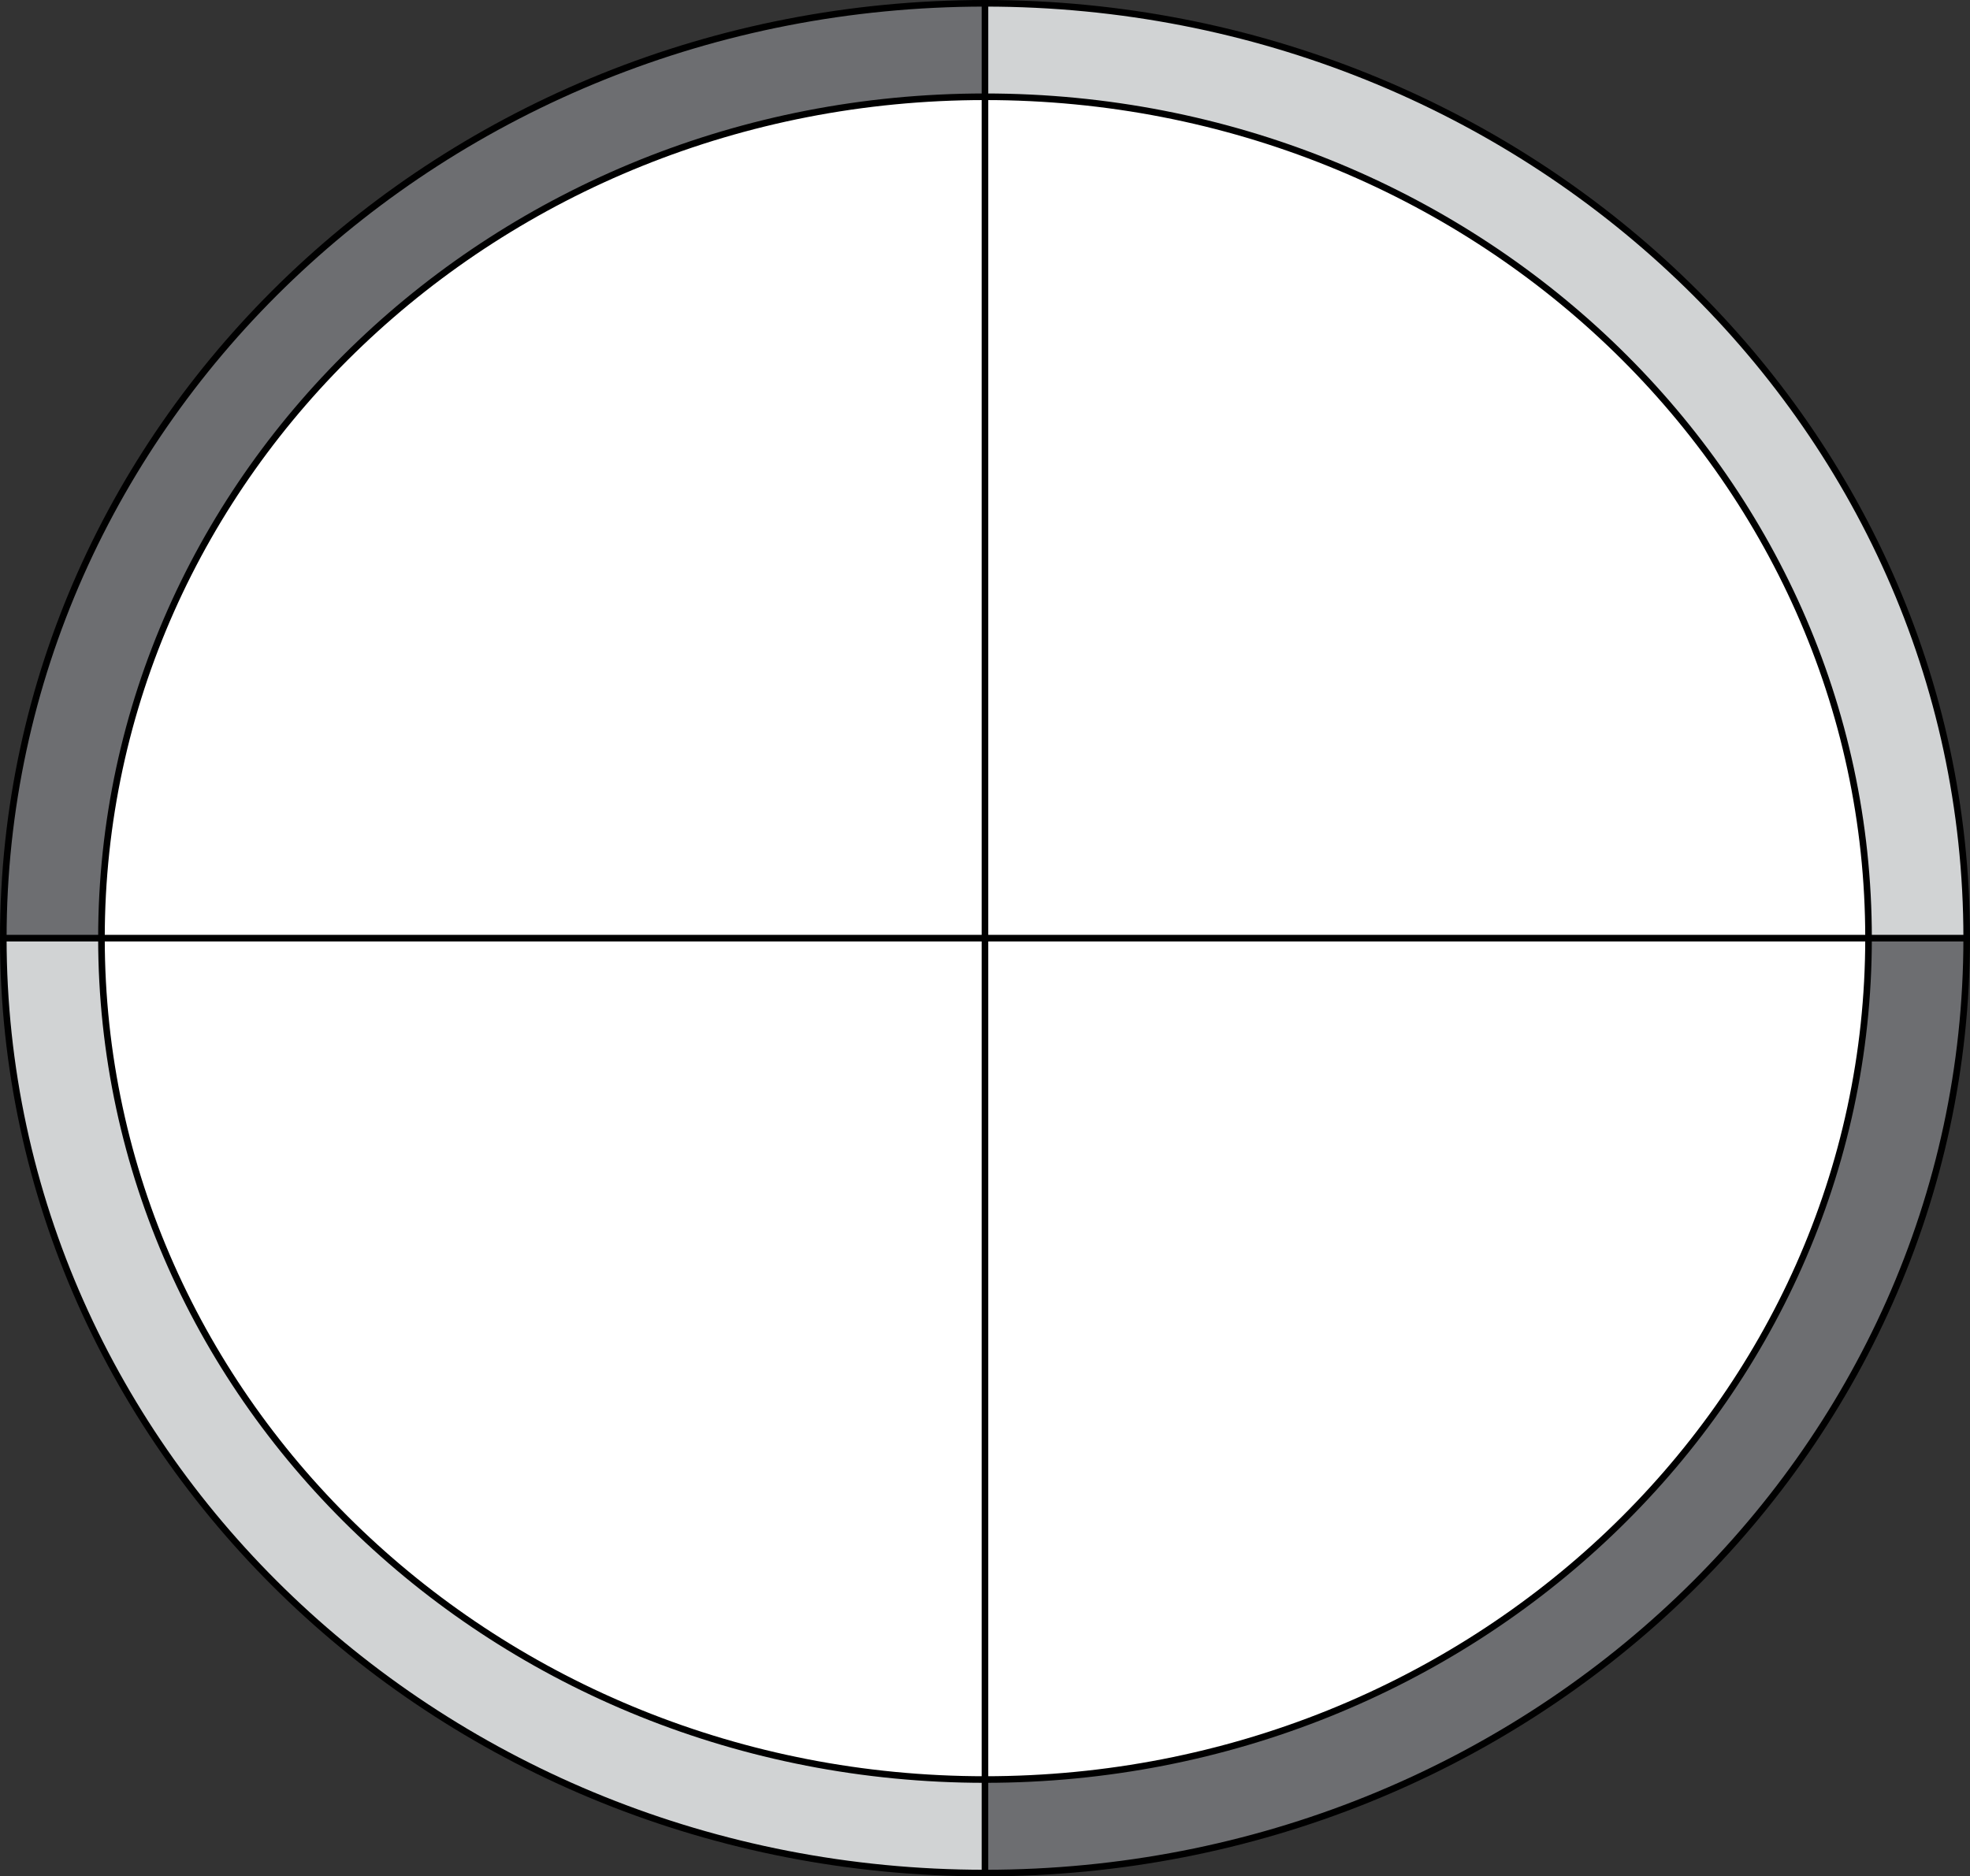 <?xml version="1.0" encoding="utf-8"?>
<!-- Generator: Adobe Illustrator 16.0.0, SVG Export Plug-In . SVG Version: 6.00 Build 0)  -->
<!DOCTYPE svg PUBLIC "-//W3C//DTD SVG 1.1//EN" "http://www.w3.org/Graphics/SVG/1.1/DTD/svg11.dtd">
<svg version="1.1" id="Vrstva_1" xmlns="http://www.w3.org/2000/svg" xmlns:xlink="http://www.w3.org/1999/xlink" x="0px" y="0px"
	 width="298.63px" height="284.47px" viewBox="0 0 298.63 284.47" enable-background="new 0 0 298.63 284.47" xml:space="preserve">
<rect x="0" y="0" width="298.63" height="284.47" fill="#333333" stroke="none"/>
<g id="XMLID_1_">
	<g>
		<path fill="#D1D3D4" d="M298.13,142.23h-14.88c0-70.44-59.96-127.56-133.94-127.56V0.5C231.51,0.5,298.13,63.96,298.13,142.23z"/>
		<path fill="#6D6E71" d="M283.25,142.23h14.88c0,78.28-66.62,141.74-148.82,141.74v-14.18
			C223.291,269.79,283.25,212.68,283.25,142.23z"/>
		<path fill="#FFFFFF" d="M283.25,142.23H149.31V14.67C223.291,14.67,283.25,71.79,283.25,142.23z"/>
		<path fill="#FFFFFF" d="M149.31,142.23h133.94c0,70.45-59.96,127.56-133.94,127.56V142.23z"/>
		<path fill="#D1D3D4" d="M149.31,269.79v14.18C67.12,283.97,0.5,220.51,0.5,142.23h14.88C15.38,212.68,75.34,269.79,149.31,269.79z
			"/>
		<path fill="#FFFFFF" d="M149.31,142.23v127.56c-73.97,0-133.93-57.11-133.93-127.56H149.31z"/>
		<path fill="#FFFFFF" d="M149.31,14.67v127.56H15.38C15.38,71.79,75.34,14.67,149.31,14.67z"/>
		<path fill="#6D6E71" d="M149.31,0.5v14.17c-73.97,0-133.93,57.12-133.93,127.56H0.5C0.5,63.96,67.12,0.5,149.31,0.5z"/>
	</g>
	<g>
		<path fill="none" stroke="#000000" stroke-miterlimit="10" d="M298.13,142.23c0,78.28-66.62,141.74-148.82,141.74
			C67.12,283.97,0.5,220.51,0.5,142.23C0.5,63.96,67.12,0.5,149.31,0.5C231.51,0.5,298.13,63.96,298.13,142.23z"/>
		<path fill="none" stroke="#000000" stroke-miterlimit="10" d="M283.25,142.23c0,70.45-59.96,127.56-133.94,127.56
			c-73.97,0-133.93-57.11-133.93-127.56c0-70.44,59.96-127.56,133.93-127.56C223.291,14.67,283.25,71.79,283.25,142.23z"/>
		<polyline fill="none" stroke="#000000" stroke-miterlimit="10" points="0.5,142.23 15.38,142.23 149.31,142.23 283.25,142.23 
			298.13,142.23 		"/>
		<polyline fill="none" stroke="#000000" stroke-miterlimit="10" points="149.31,0.5 149.31,14.67 149.31,142.23 149.31,269.79 
			149.31,283.97 		"/>
	</g>
</g>
</svg>
